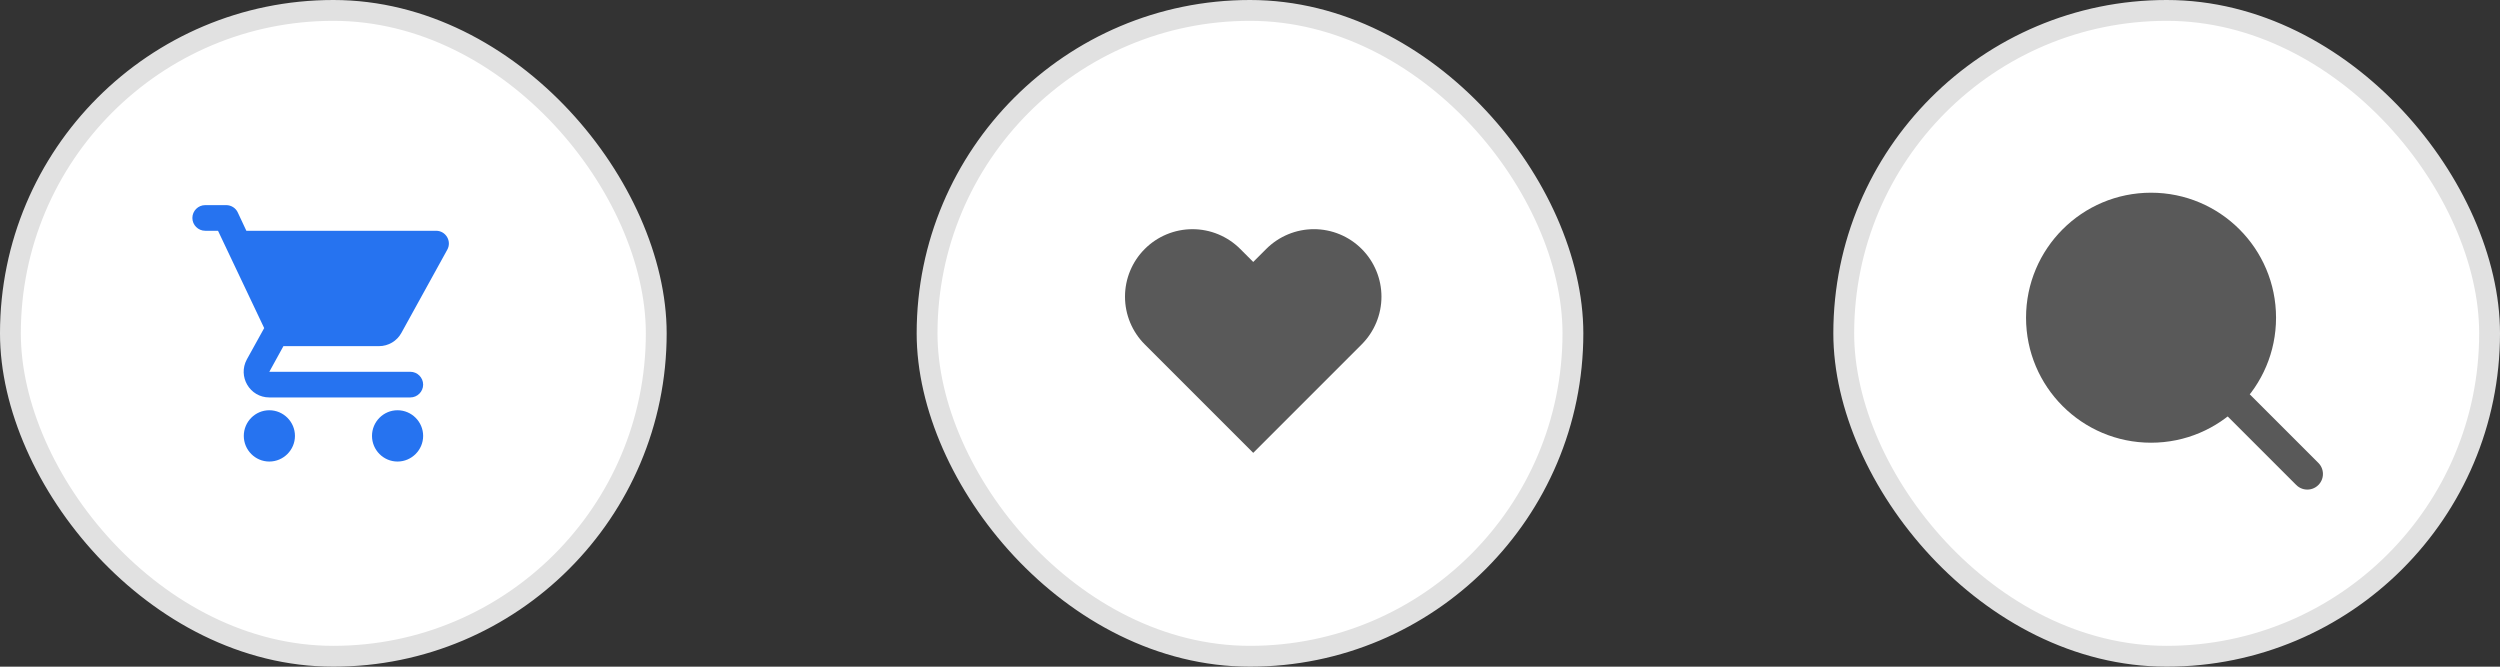 <svg width="120" height="32" viewBox="0 0 120 32" fill="none" xmlns="http://www.w3.org/2000/svg">
<rect x="0" y="0" width="120" height="32" fill="#333333" stroke="none"/>
<rect x="0.5" y="0.5" width="31" height="31" rx="15.5" fill="white" stroke="#E1E1E1"/>
<path d="M12.927 19.692C12.25 19.692 11.702 20.246 11.702 20.923C11.702 21.6 12.25 22.154 12.927 22.154C13.604 22.154 14.158 21.6 14.158 20.923C14.158 20.246 13.604 19.692 12.927 19.692ZM9.234 10.462C9.234 10.8 9.511 11.077 9.85 11.077H10.465L12.681 15.748L11.85 17.249C11.4 18.074 11.991 19.077 12.927 19.077H19.696C20.034 19.077 20.311 18.8 20.311 18.462C20.311 18.123 20.034 17.846 19.696 17.846H12.927L13.604 16.615H18.188C18.65 16.615 19.056 16.363 19.265 15.982L21.468 11.988C21.696 11.582 21.401 11.077 20.933 11.077H11.825L11.413 10.197C11.314 9.982 11.093 9.846 10.859 9.846H9.85C9.511 9.846 9.234 10.123 9.234 10.462ZM19.081 19.692C18.404 19.692 17.856 20.246 17.856 20.923C17.856 21.6 18.404 22.154 19.081 22.154C19.758 22.154 20.311 21.6 20.311 20.923C20.311 20.246 19.758 19.692 19.081 19.692Z" fill="#2673F0"/>
<rect x="44.5" y="0.5" width="31" height="31" rx="15.5" fill="white" stroke="#E1E1E1"/>
<path d="M65.361 11.95C65.06 11.649 64.703 11.41 64.31 11.247C63.917 11.084 63.495 11 63.07 11C62.645 11 62.223 11.084 61.83 11.247C61.437 11.41 61.08 11.649 60.779 11.95L60.155 12.574L59.531 11.95C58.923 11.342 58.099 11.001 57.24 11.001C56.38 11.001 55.556 11.342 54.949 11.95C54.341 12.557 54 13.381 54 14.24C54 15.1 54.341 15.924 54.949 16.531L55.573 17.155L60.155 21.737L64.737 17.155L65.361 16.531C65.662 16.23 65.9 15.873 66.063 15.48C66.226 15.087 66.31 14.666 66.31 14.24C66.31 13.815 66.226 13.393 66.063 13.001C65.9 12.607 65.662 12.25 65.361 11.95Z" fill="#595959"/>
<rect x="88.5" y="0.5" width="31" height="31" rx="15.5" fill="white" stroke="#E1E1E1"/>
<path d="M103.25 21.25C106.564 21.25 109.25 18.564 109.25 15.25C109.25 11.936 106.564 9.25 103.25 9.25C99.936 9.25 97.25 11.936 97.25 15.25C97.25 18.564 99.936 21.25 103.25 21.25Z" fill="#595959"/>
<path d="M110.751 22.75L107.488 19.487" stroke="#595959" stroke-width="1.5" stroke-linecap="round"/>
</svg>
